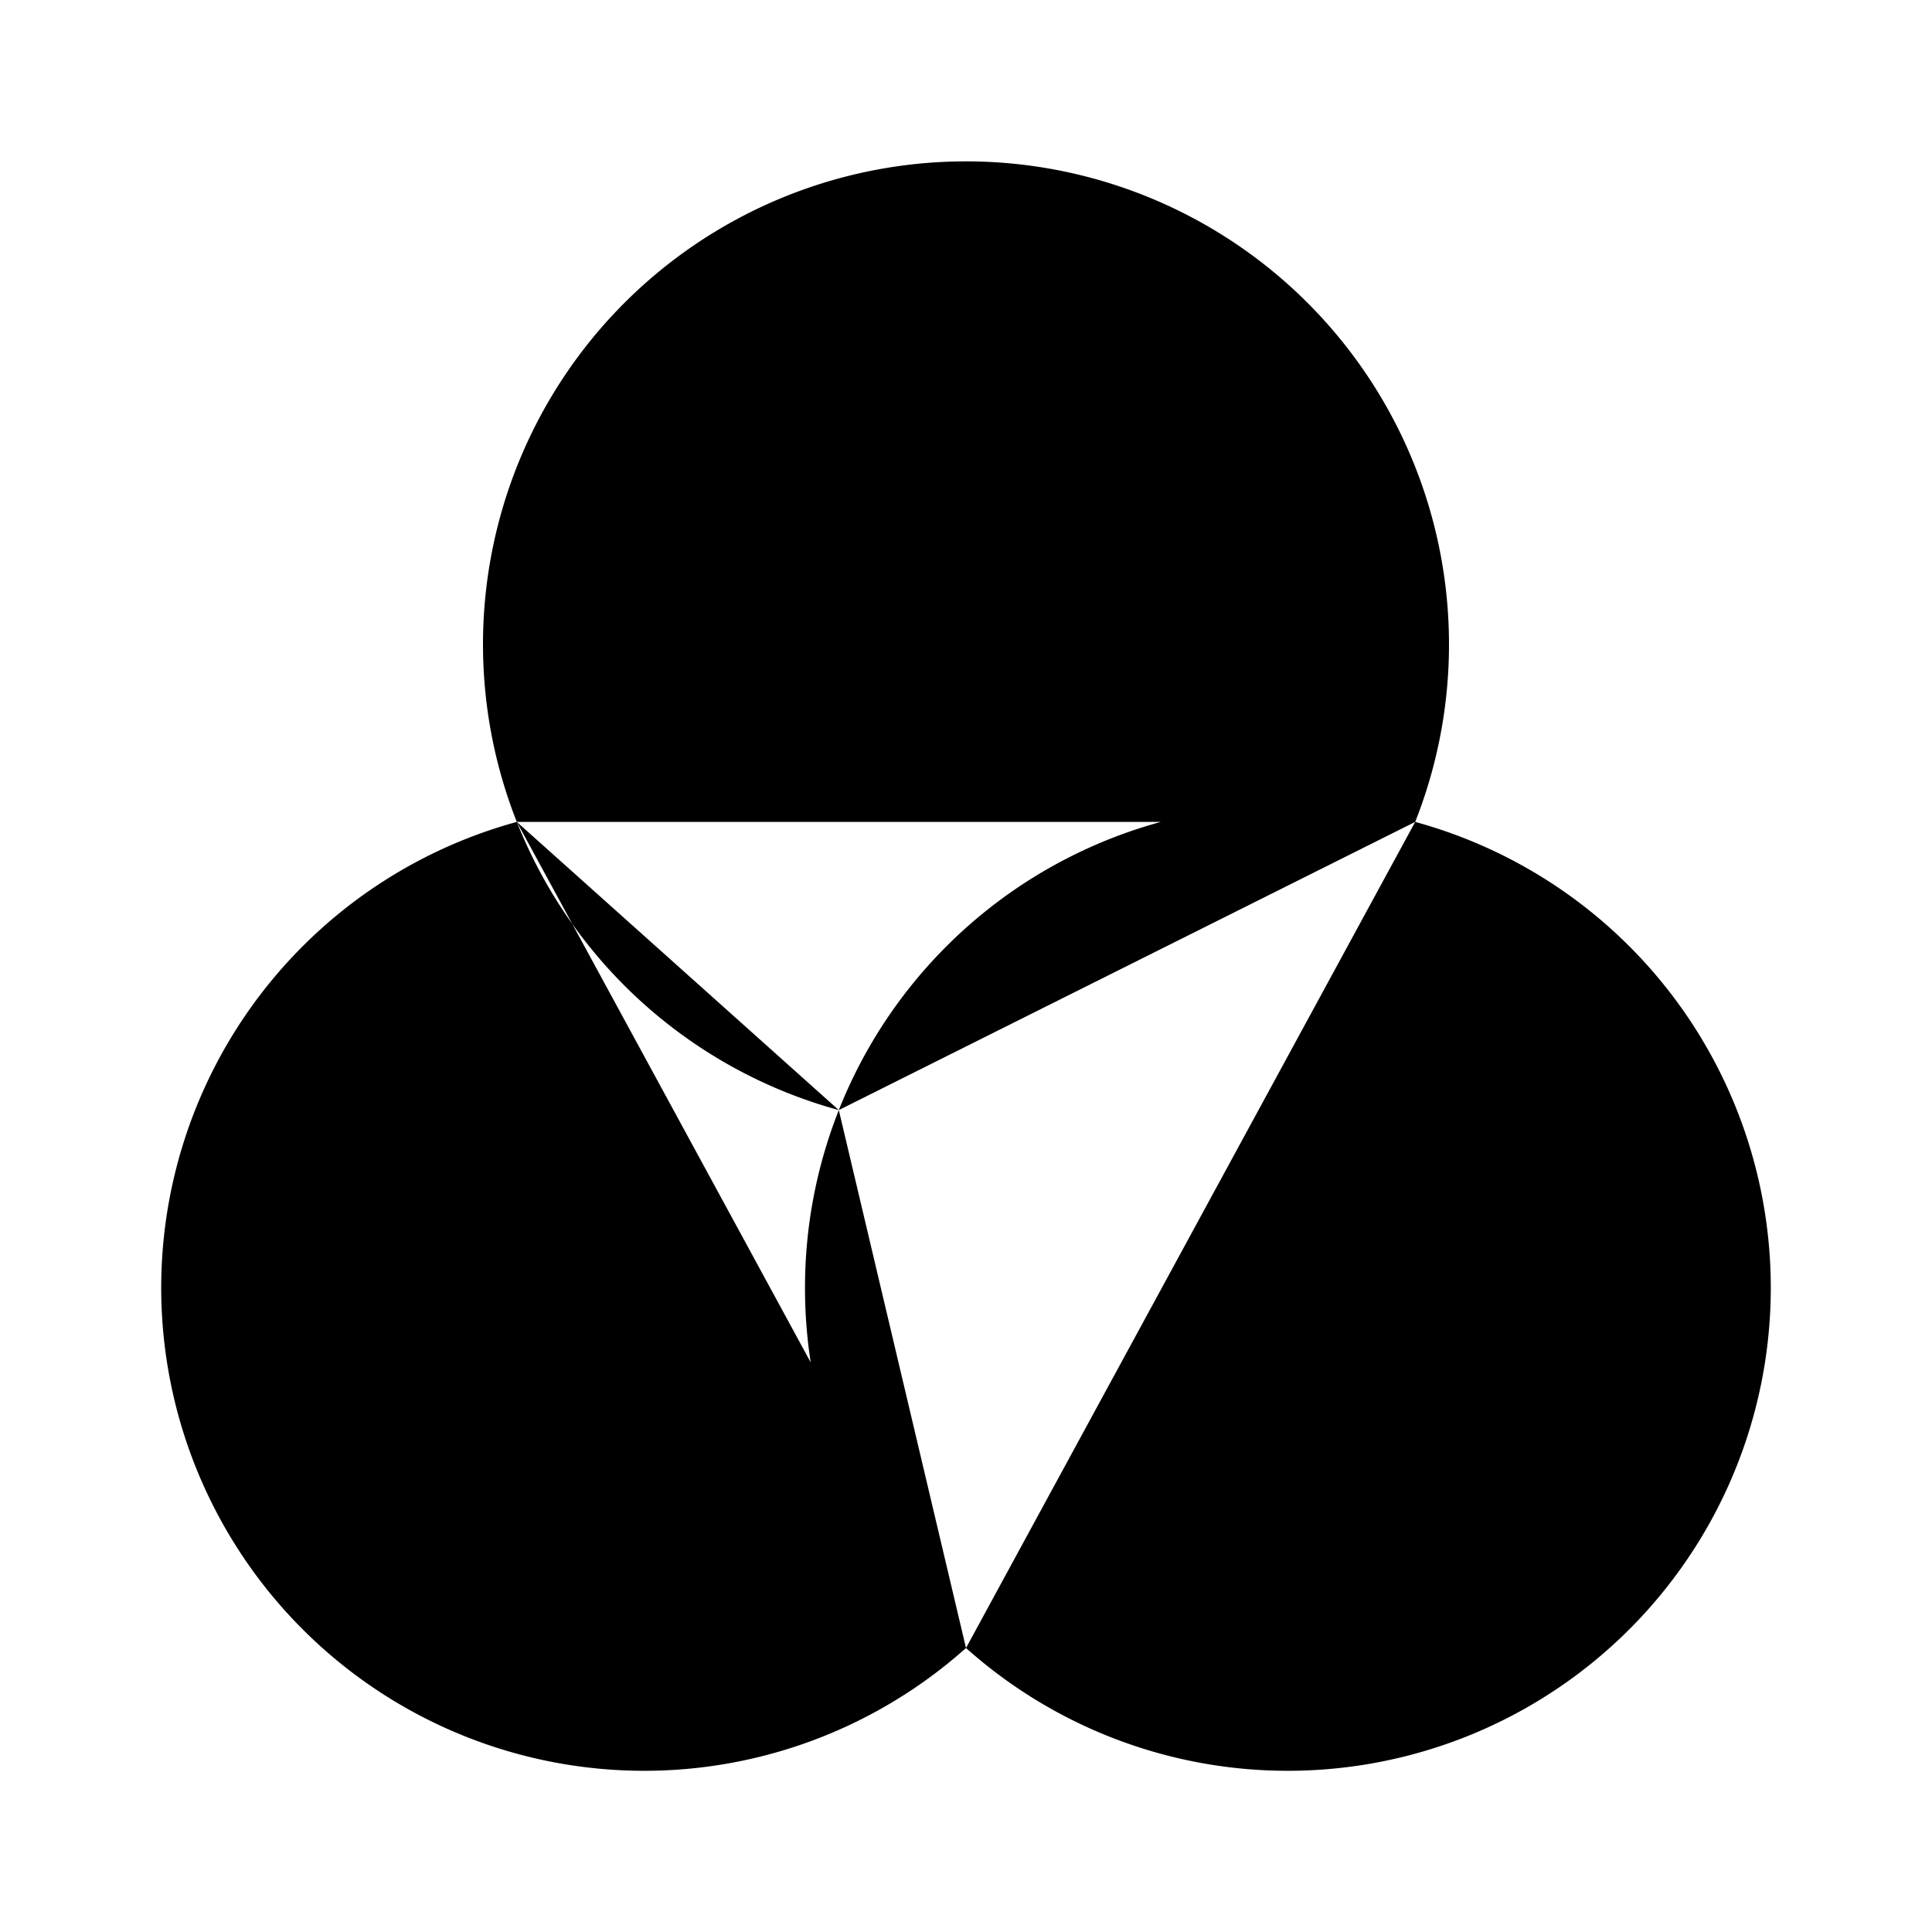 <svg xmlns="http://www.w3.org/2000/svg" viewBox="0 0 24 24"><path d="M17.58 10.21a6.002 6.002 0 0 0-7.16 3.58m7.16-3.58A6 6 0 1 1 12 20.472m5.58-10.262a6 6 0 1 0-11.16 0m4 3.58A6 6 0 0 0 10 16c0 1.777.773 3.374 2 4.472m-1.58-6.682a6.01 6.01 0 0 1-4-3.58m0 0A6 6 0 1 0 12 20.472"/></svg>